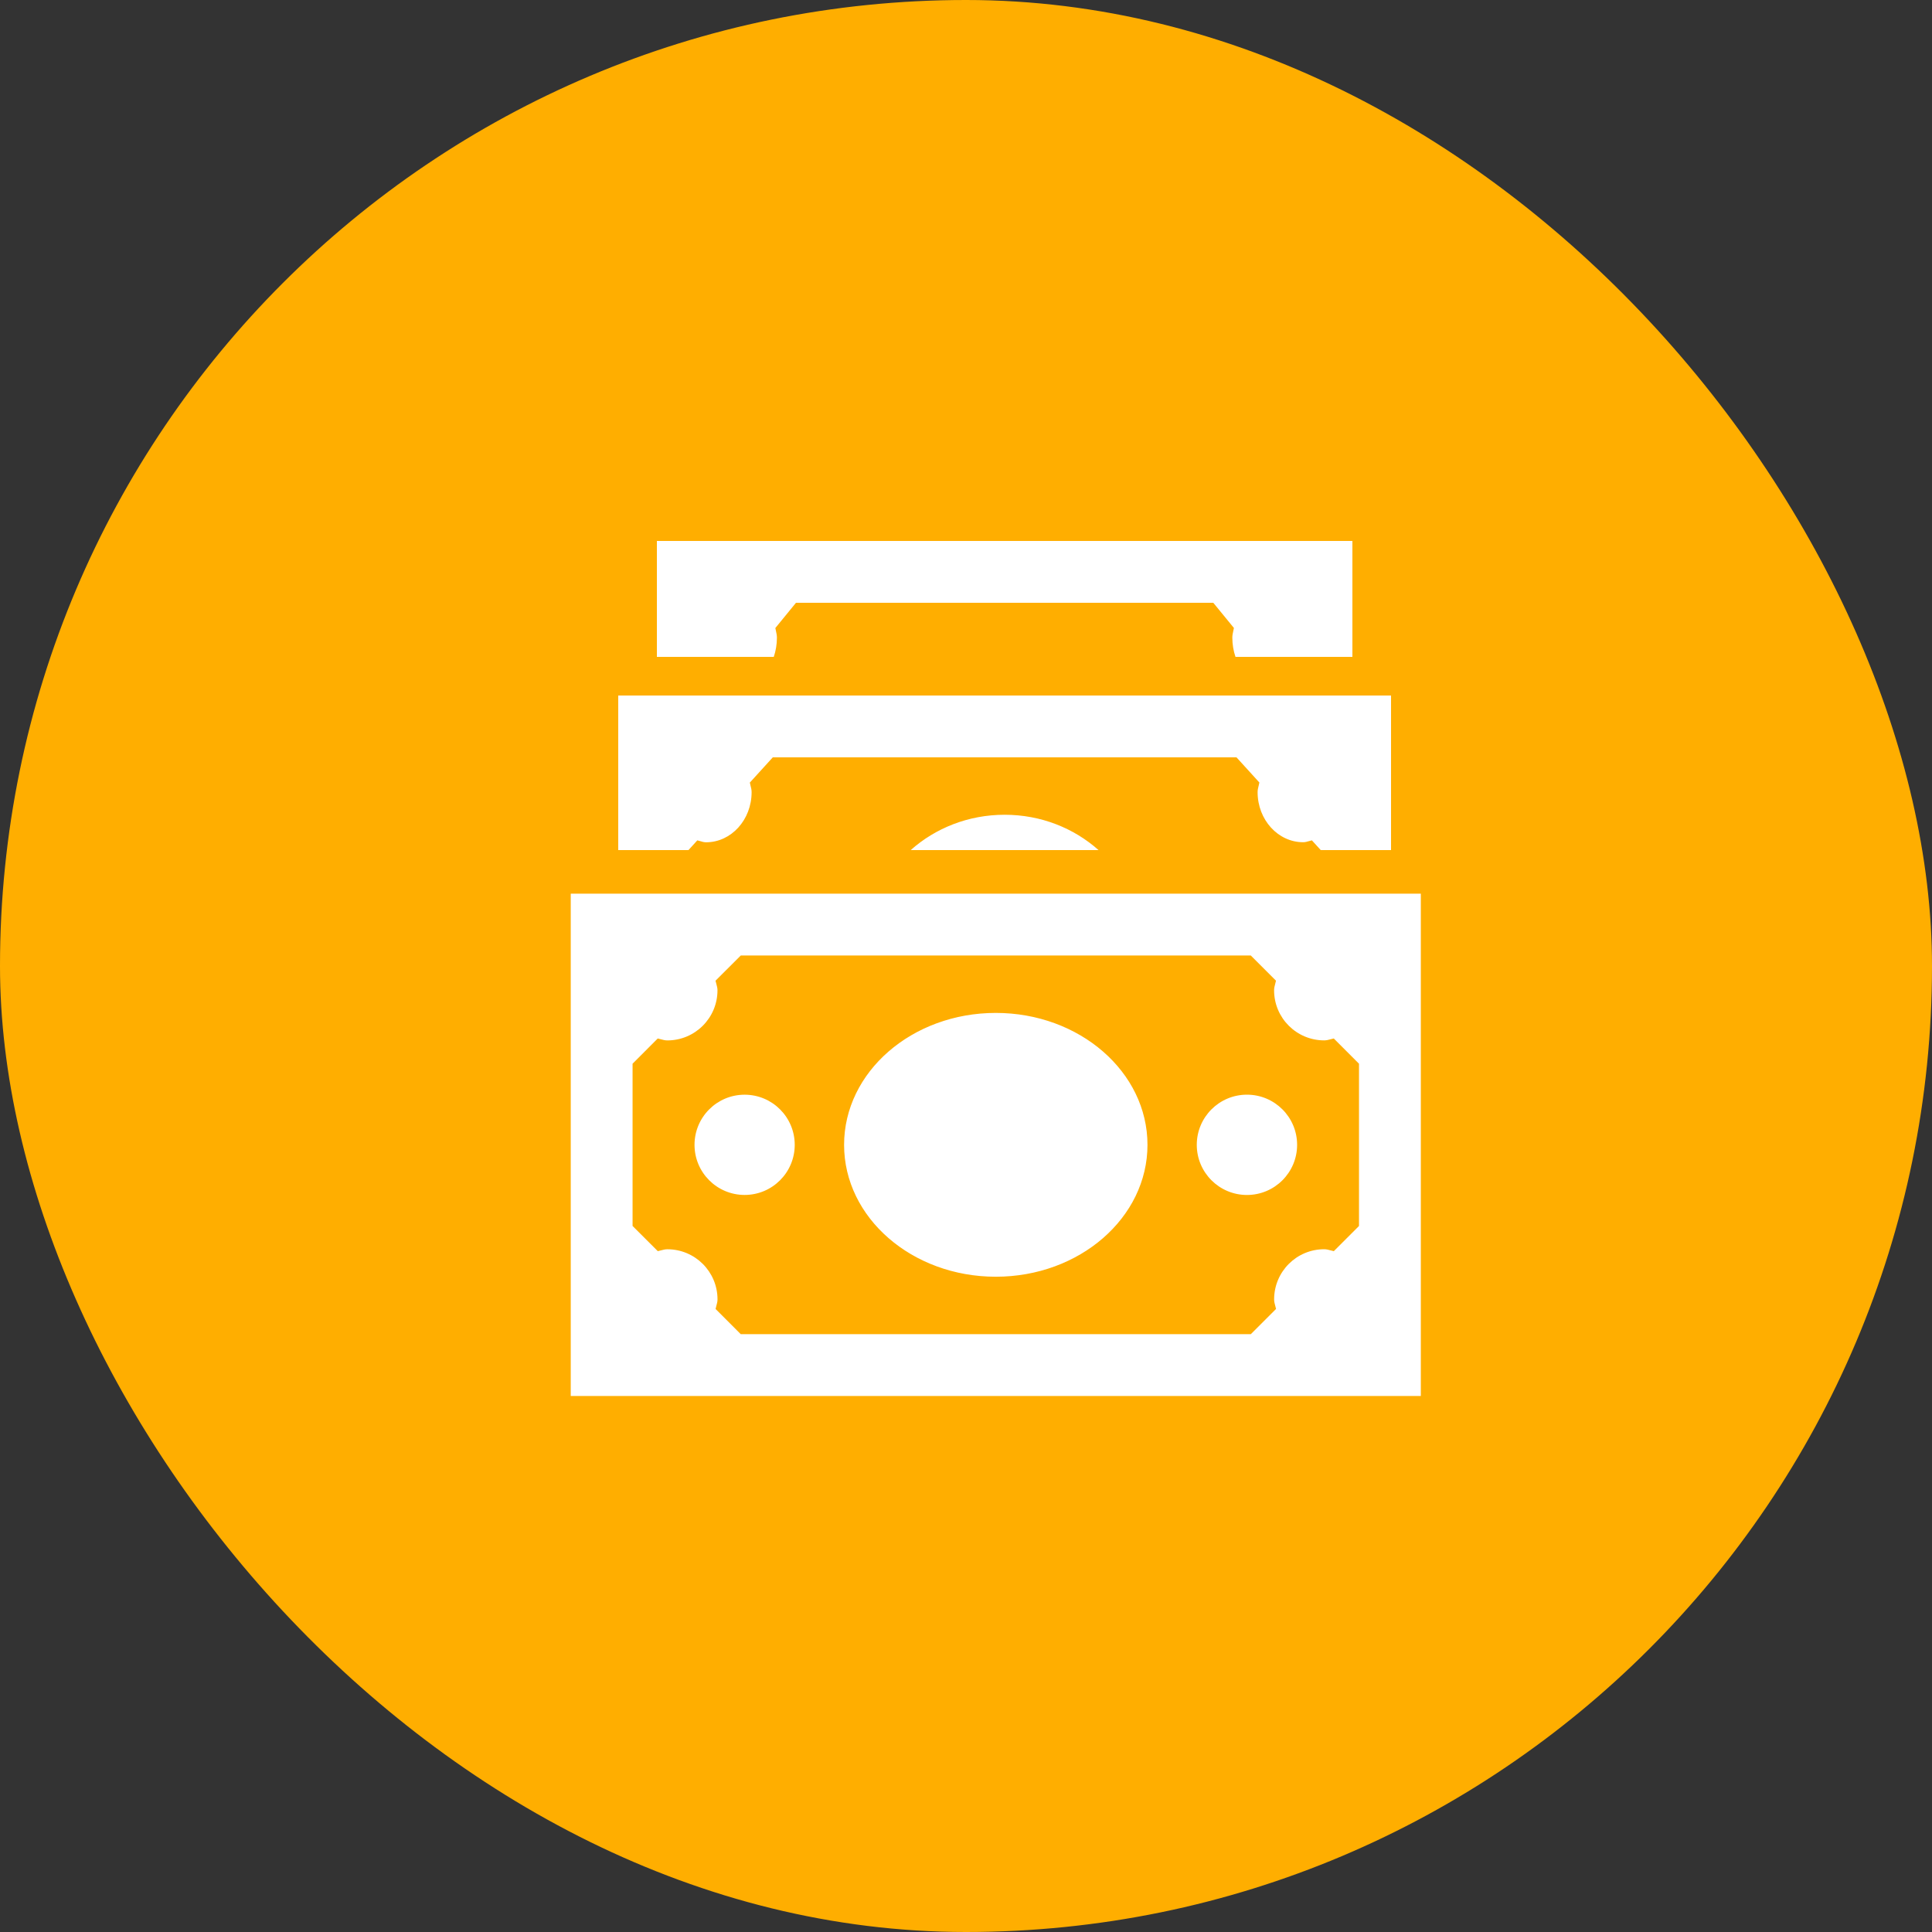 <svg width="60" height="60" viewBox="0 0 60 60" fill="none" xmlns="http://www.w3.org/2000/svg">
<rect x="0" y="0" width="60" height="60" fill="#333333" stroke="none"/>
<rect width="60" height="60" rx="30" fill="#FFAE00"/>
<path fill-rule="evenodd" clip-rule="evenodd" d="M36.925 27.754H24.925H17.725V34.954V36.154V43.354L24.925 43.354H36.925L44.125 43.354L44.125 36.154V34.954L44.125 27.754H36.925ZM38.845 29.674H23.005L22.221 30.457C22.228 30.49 22.237 30.522 22.246 30.554C22.264 30.619 22.282 30.683 22.282 30.754C22.282 31.614 21.585 32.311 20.725 32.311C20.654 32.311 20.589 32.293 20.524 32.276L20.524 32.276L20.524 32.276L20.524 32.276C20.492 32.267 20.46 32.258 20.427 32.251L19.645 33.034V38.073L20.429 38.856C20.463 38.849 20.496 38.84 20.529 38.831C20.593 38.814 20.656 38.797 20.725 38.797C21.585 38.797 22.283 39.493 22.283 40.354C22.283 40.424 22.265 40.489 22.247 40.554C22.238 40.586 22.229 40.618 22.223 40.651L23.005 41.434H38.845L39.629 40.65C39.622 40.617 39.613 40.585 39.604 40.553L39.604 40.553C39.586 40.489 39.569 40.424 39.569 40.354C39.569 39.493 40.265 38.796 41.125 38.796C41.196 38.796 41.261 38.814 41.326 38.832L41.326 38.832C41.358 38.84 41.39 38.849 41.423 38.856L42.205 38.074V33.035L41.422 32.251C41.387 32.258 41.354 32.267 41.321 32.276C41.258 32.293 41.194 32.31 41.125 32.31C40.265 32.31 39.568 31.614 39.568 30.754C39.568 30.683 39.585 30.618 39.603 30.553L39.603 30.553L39.603 30.553L39.603 30.553L39.603 30.552L39.603 30.552L39.603 30.552C39.612 30.521 39.621 30.489 39.627 30.456L38.845 29.674ZM40.283 35.554C40.283 36.414 39.585 37.111 38.725 37.111C37.865 37.111 37.167 36.414 37.167 35.554C37.167 34.693 37.865 33.996 38.725 33.996C39.585 33.996 40.283 34.693 40.283 35.554ZM30.925 39.65C33.527 39.65 35.636 37.816 35.636 35.554C35.636 33.291 33.527 31.457 30.925 31.457C28.323 31.457 26.214 33.291 26.214 35.554C26.214 37.816 28.323 39.65 30.925 39.65ZM24.681 35.554C24.681 36.413 23.985 37.11 23.125 37.11C22.265 37.11 21.569 36.413 21.569 35.554C21.569 34.694 22.265 33.997 23.125 33.997C23.985 33.997 24.681 34.694 24.681 35.554Z" fill="white"/>
<path fill-rule="evenodd" clip-rule="evenodd" d="M25.745 21.6H36.654H43.2V26.4H41.017L40.742 26.098C40.711 26.104 40.681 26.113 40.651 26.122C40.593 26.139 40.535 26.156 40.472 26.156C39.69 26.156 39.056 25.46 39.056 24.6C39.056 24.529 39.073 24.464 39.089 24.399L39.089 24.399C39.097 24.367 39.105 24.335 39.111 24.302L38.4 23.52H24L23.287 24.304C23.294 24.337 23.302 24.369 23.309 24.4L23.309 24.4L23.309 24.4L23.309 24.4L23.309 24.4L23.309 24.4C23.326 24.465 23.342 24.529 23.342 24.6C23.342 25.46 22.709 26.158 21.927 26.158C21.863 26.158 21.803 26.14 21.744 26.122L21.744 26.122L21.744 26.122L21.744 26.122L21.744 26.122C21.715 26.113 21.686 26.104 21.656 26.098L21.381 26.4H19.2V21.6H25.745ZM34.116 26.4H28.283C29.048 25.719 30.073 25.303 31.2 25.303C32.327 25.303 33.352 25.719 34.116 26.4Z" fill="white"/>
<path fill-rule="evenodd" clip-rule="evenodd" d="M26.291 16.8H36.109H42V20.4H38.369C38.306 20.215 38.271 20.013 38.271 19.8C38.271 19.729 38.286 19.664 38.3 19.599C38.307 19.567 38.315 19.535 38.32 19.502L37.68 18.72H24.72L24.079 19.504C24.084 19.537 24.091 19.569 24.099 19.6L24.099 19.6L24.099 19.6C24.113 19.665 24.128 19.729 24.128 19.8C24.128 20.013 24.093 20.215 24.03 20.4H20.4V16.8H26.291Z" fill="white"/>
</svg>
